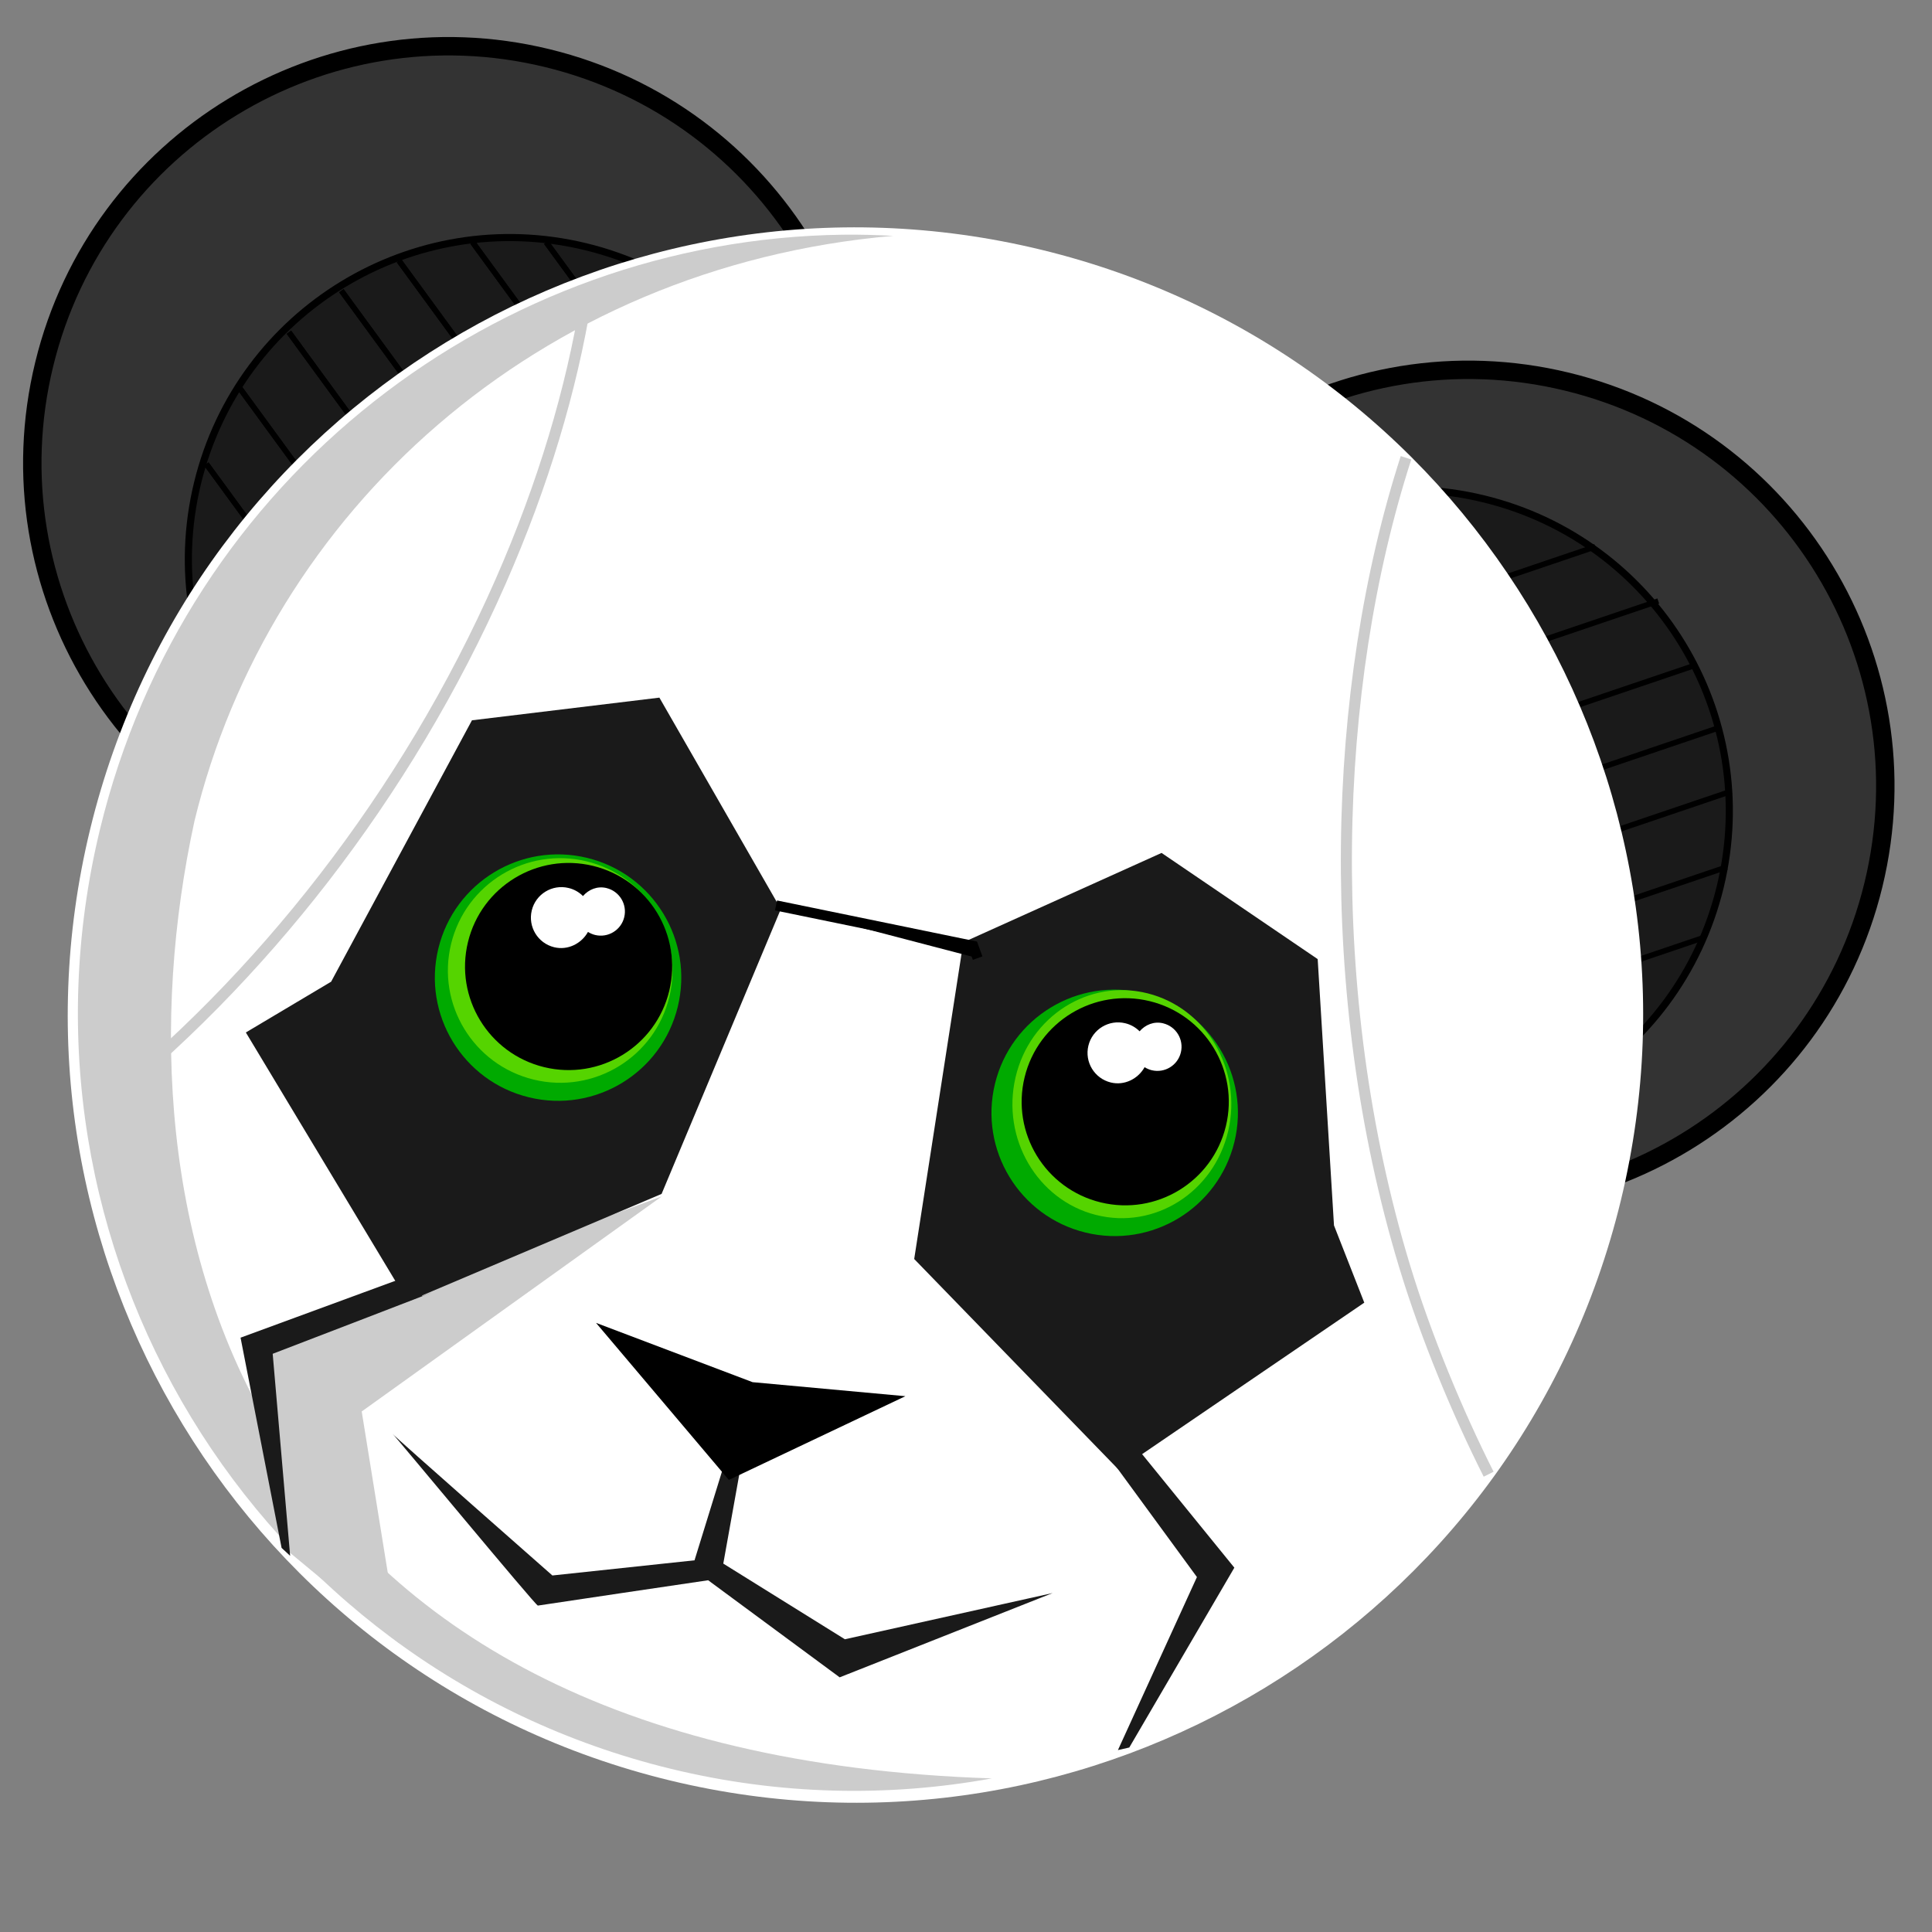 <?xml version="1.0" encoding="UTF-8" standalone="no"?>
<!-- Created with Inkscape (http://www.inkscape.org/) -->

<svg
   xmlns:dc="http://purl.org/dc/elements/1.1/"
   xmlns:cc="http://creativecommons.org/ns#"
   xmlns:rdf="http://www.w3.org/1999/02/22-rdf-syntax-ns#"
   xmlns:svg="http://www.w3.org/2000/svg"
   xmlns="http://www.w3.org/2000/svg"
   xmlns:sodipodi="http://sodipodi.sourceforge.net/DTD/sodipodi-0.dtd"
   xmlns:inkscape="http://www.inkscape.org/namespaces/inkscape"
   width="20.26"
   height="20.26"
   id="svg28946"
   version="1.1"
   inkscape:version="0.48.2 r9819">
  <rect width="100%" height="100%" fill="#808080" stroke="none"/>
  <defs
     id="defs28948" />
  <sodipodi:namedview
     id="base"
     pagecolor="#ffffff"
     bordercolor="#666666"
     borderopacity="1.0"
     inkscape:pageopacity="0.0"
     inkscape:pageshadow="2"
     inkscape:zoom="16"
     inkscape:cx="-17.017413"
     inkscape:cy="2.7381553"
     inkscape:document-units="px"
     inkscape:current-layer="layer1"
     showgrid="false"
     inkscape:window-width="1920"
     inkscape:window-height="1018"
     inkscape:window-x="-8"
     inkscape:window-y="-8"
     inkscape:window-maximized="1" />
  <g
     inkscape:label="Layer 1"
     inkscape:groupmode="layer"
     id="layer1"
     transform="translate(0,-1032.102)">
    <g
       id="g28834"
       transform="matrix(0.193,0,0,0.193,-33.524,885.893)">
      <path
         transform="matrix(1.385,0.337,-0.337,1.385,-147.017,400.585)"
         d="m 314.5,203.237 c 0,8.768 -7.107,15.875 -15.875,15.875 -8.768,0 -15.875,-7.107 -15.875,-15.875 0,-8.768 7.107,-15.875 15.875,-15.875 8.768,0 15.875,7.107 15.875,15.875 z"
         sodipodi:ry="15.875"
         sodipodi:rx="15.875"
         sodipodi:cy="203.23718"
         sodipodi:cx="298.625"
         id="path25260"
         style="color:#000000;fill:#333333;fill-opacity:1;fill-rule:nonzero;stroke:#000000;stroke-width:0.702;stroke-miterlimit:4;stroke-dasharray:none;marker:none;visibility:visible;display:inline;overflow:visible;enable-background:accumulate"
         sodipodi:type="arc" />
      <path
         transform="matrix(1.069,0.26,-0.26,1.069,-64.986,493.033)"
         d="m 314.5,203.237 c 0,8.768 -7.107,15.875 -15.875,15.875 -8.768,0 -15.875,-7.107 -15.875,-15.875 0,-8.768 7.107,-15.875 15.875,-15.875 8.768,0 15.875,7.107 15.875,15.875 z"
         sodipodi:ry="15.875"
         sodipodi:rx="15.875"
         sodipodi:cy="203.23718"
         sodipodi:cx="298.625"
         id="path25262"
         style="color:#000000;fill:#1a1a1a;fill-opacity:1;fill-rule:nonzero;stroke:#000000;stroke-width:0.351;stroke-miterlimit:4;stroke-dasharray:none;marker:none;visibility:visible;display:inline;overflow:visible;enable-background:accumulate"
         sodipodi:type="arc" />
      <g
         transform="matrix(0.972,0.236,-0.236,0.972,29.278,541.45)"
         id="g25264">
        <path
           inkscape:connector-curvature="0"
           id="path25266"
           d="m 223.232,181.682 9.615,8.124"
           style="color:#000000;fill:#333333;fill-opacity:1;fill-rule:nonzero;stroke:#000000;stroke-width:0.3;stroke-miterlimit:4;stroke-opacity:1;stroke-dasharray:none;stroke-dashoffset:0;marker:none;visibility:visible;display:inline;overflow:visible;enable-background:accumulate" />
        <path
           style="color:#000000;fill:#333333;fill-opacity:1;fill-rule:nonzero;stroke:#000000;stroke-width:0.3;stroke-miterlimit:4;stroke-opacity:1;stroke-dasharray:none;stroke-dashoffset:0;marker:none;visibility:visible;display:inline;overflow:visible;enable-background:accumulate"
           d="m 219.345,182.626 9.615,8.124"
           id="path25268"
           inkscape:connector-curvature="0" />
        <path
           inkscape:connector-curvature="0"
           id="path25270"
           d="m 215.694,184.542 9.615,8.124"
           style="color:#000000;fill:#333333;fill-opacity:1;fill-rule:nonzero;stroke:#000000;stroke-width:0.3;stroke-miterlimit:4;stroke-opacity:1;stroke-dasharray:none;stroke-dashoffset:0;marker:none;visibility:visible;display:inline;overflow:visible;enable-background:accumulate" />
        <path
           inkscape:connector-curvature="0"
           id="path25272"
           d="m 213.034,186.861 9.615,8.124"
           style="color:#000000;fill:#333333;fill-opacity:1;fill-rule:nonzero;stroke:#000000;stroke-width:0.3;stroke-miterlimit:4;stroke-opacity:1;stroke-dasharray:none;stroke-dashoffset:0;marker:none;visibility:visible;display:inline;overflow:visible;enable-background:accumulate" />
        <path
           inkscape:connector-curvature="0"
           id="path25274"
           d="m 210.796,189.724 9.615,8.124"
           style="color:#000000;fill:#333333;fill-opacity:1;fill-rule:nonzero;stroke:#000000;stroke-width:0.3;stroke-miterlimit:4;stroke-opacity:1;stroke-dasharray:none;stroke-dashoffset:0;marker:none;visibility:visible;display:inline;overflow:visible;enable-background:accumulate" />
        <path
           inkscape:connector-curvature="0"
           id="path25276"
           d="m 208.886,193.281 9.615,8.124"
           style="color:#000000;fill:#333333;fill-opacity:1;fill-rule:nonzero;stroke:#000000;stroke-width:0.3;stroke-miterlimit:4;stroke-opacity:1;stroke-dasharray:none;stroke-dashoffset:0;marker:none;visibility:visible;display:inline;overflow:visible;enable-background:accumulate" />
        <path
           style="color:#000000;fill:#333333;fill-opacity:1;fill-rule:nonzero;stroke:#000000;stroke-width:0.3;stroke-miterlimit:4;stroke-opacity:1;stroke-dasharray:none;stroke-dashoffset:0;marker:none;visibility:visible;display:inline;overflow:visible;enable-background:accumulate"
           d="m 208.128,197.74 9.615,8.124"
           id="path25278"
           inkscape:connector-curvature="0" />
      </g>
      <g
         transform="matrix(0.972,0.236,-0.236,0.972,29.278,541.45)"
         id="g25280">
        <path
           inkscape:connector-curvature="0"
           id="path25282"
           d="m 223.232,181.682 9.615,8.124"
           style="color:#000000;fill:#333333;fill-opacity:1;fill-rule:nonzero;stroke:#000000;stroke-width:0.3;stroke-miterlimit:4;stroke-opacity:1;stroke-dasharray:none;stroke-dashoffset:0;marker:none;visibility:visible;display:inline;overflow:visible;enable-background:accumulate" />
        <path
           style="color:#000000;fill:#333333;fill-opacity:1;fill-rule:nonzero;stroke:#000000;stroke-width:0.3;stroke-miterlimit:4;stroke-opacity:1;stroke-dasharray:none;stroke-dashoffset:0;marker:none;visibility:visible;display:inline;overflow:visible;enable-background:accumulate"
           d="m 219.345,182.626 9.615,8.124"
           id="path25284"
           inkscape:connector-curvature="0" />
        <path
           inkscape:connector-curvature="0"
           id="path25286"
           d="m 215.694,184.542 9.615,8.124"
           style="color:#000000;fill:#333333;fill-opacity:1;fill-rule:nonzero;stroke:#000000;stroke-width:0.3;stroke-miterlimit:4;stroke-opacity:1;stroke-dasharray:none;stroke-dashoffset:0;marker:none;visibility:visible;display:inline;overflow:visible;enable-background:accumulate" />
        <path
           inkscape:connector-curvature="0"
           id="path25288"
           d="m 213.034,186.861 9.615,8.124"
           style="color:#000000;fill:#333333;fill-opacity:1;fill-rule:nonzero;stroke:#000000;stroke-width:0.3;stroke-miterlimit:4;stroke-opacity:1;stroke-dasharray:none;stroke-dashoffset:0;marker:none;visibility:visible;display:inline;overflow:visible;enable-background:accumulate" />
        <path
           inkscape:connector-curvature="0"
           id="path25290"
           d="m 210.796,189.724 9.615,8.124"
           style="color:#000000;fill:#333333;fill-opacity:1;fill-rule:nonzero;stroke:#000000;stroke-width:0.3;stroke-miterlimit:4;stroke-opacity:1;stroke-dasharray:none;stroke-dashoffset:0;marker:none;visibility:visible;display:inline;overflow:visible;enable-background:accumulate" />
        <path
           inkscape:connector-curvature="0"
           id="path25292"
           d="m 208.886,193.281 9.615,8.124"
           style="color:#000000;fill:#333333;fill-opacity:1;fill-rule:nonzero;stroke:#000000;stroke-width:0.3;stroke-miterlimit:4;stroke-opacity:1;stroke-dasharray:none;stroke-dashoffset:0;marker:none;visibility:visible;display:inline;overflow:visible;enable-background:accumulate" />
        <path
           style="color:#000000;fill:#333333;fill-opacity:1;fill-rule:nonzero;stroke:#000000;stroke-width:0.3;stroke-miterlimit:4;stroke-opacity:1;stroke-dasharray:none;stroke-dashoffset:0;marker:none;visibility:visible;display:inline;overflow:visible;enable-background:accumulate"
           d="m 208.128,197.74 9.615,8.124"
           id="path25294"
           inkscape:connector-curvature="0" />
      </g>
      <path
         transform="matrix(1.385,0.337,-0.337,1.385,-91.601,418.167)"
         d="m 314.5,203.237 c 0,8.768 -7.107,15.875 -15.875,15.875 -8.768,0 -15.875,-7.107 -15.875,-15.875 0,-8.768 7.107,-15.875 15.875,-15.875 8.768,0 15.875,7.107 15.875,15.875 z"
         sodipodi:ry="15.875"
         sodipodi:rx="15.875"
         sodipodi:cy="203.23718"
         sodipodi:cx="298.625"
         id="path25296"
         style="color:#000000;fill:#333333;fill-opacity:1;fill-rule:nonzero;stroke:#000000;stroke-width:0.702;stroke-miterlimit:4;stroke-dasharray:none;marker:none;visibility:visible;display:inline;overflow:visible;enable-background:accumulate"
         sodipodi:type="arc" />
      <path
         sodipodi:type="arc"
         style="color:#000000;fill:#1a1a1a;fill-opacity:1;fill-rule:nonzero;stroke:#000000;stroke-width:0.351;stroke-miterlimit:4;stroke-dasharray:none;marker:none;visibility:visible;display:inline;overflow:visible;enable-background:accumulate"
         id="path25298"
         sodipodi:cx="298.625"
         sodipodi:cy="203.23718"
         sodipodi:rx="15.875"
         sodipodi:ry="15.875"
         d="m 314.5,203.237 c 0,8.768 -7.107,15.875 -15.875,15.875 -8.768,0 -15.875,-7.107 -15.875,-15.875 0,-8.768 7.107,-15.875 15.875,-15.875 8.768,0 15.875,7.107 15.875,15.875 z"
         transform="matrix(1.069,0.26,-0.26,1.069,-16.196,506.733)" />
      <g
         transform="matrix(-0.516,0.856,-0.856,-0.516,537.034,711.144)"
         id="g25300">
        <path
           style="color:#000000;fill:#333333;fill-opacity:1;fill-rule:nonzero;stroke:#000000;stroke-width:0.3;stroke-miterlimit:4;stroke-opacity:1;stroke-dasharray:none;stroke-dashoffset:0;marker:none;visibility:visible;display:inline;overflow:visible;enable-background:accumulate"
           d="m 223.232,181.682 9.615,8.124"
           id="path25302"
           inkscape:connector-curvature="0" />
        <path
           inkscape:connector-curvature="0"
           id="path25304"
           d="m 219.345,182.626 9.615,8.124"
           style="color:#000000;fill:#333333;fill-opacity:1;fill-rule:nonzero;stroke:#000000;stroke-width:0.3;stroke-miterlimit:4;stroke-opacity:1;stroke-dasharray:none;stroke-dashoffset:0;marker:none;visibility:visible;display:inline;overflow:visible;enable-background:accumulate" />
        <path
           style="color:#000000;fill:#333333;fill-opacity:1;fill-rule:nonzero;stroke:#000000;stroke-width:0.3;stroke-miterlimit:4;stroke-opacity:1;stroke-dasharray:none;stroke-dashoffset:0;marker:none;visibility:visible;display:inline;overflow:visible;enable-background:accumulate"
           d="m 215.694,184.542 9.615,8.124"
           id="path25306"
           inkscape:connector-curvature="0" />
        <path
           style="color:#000000;fill:#333333;fill-opacity:1;fill-rule:nonzero;stroke:#000000;stroke-width:0.3;stroke-miterlimit:4;stroke-opacity:1;stroke-dasharray:none;stroke-dashoffset:0;marker:none;visibility:visible;display:inline;overflow:visible;enable-background:accumulate"
           d="m 213.034,186.861 9.615,8.124"
           id="path25308"
           inkscape:connector-curvature="0" />
        <path
           style="color:#000000;fill:#333333;fill-opacity:1;fill-rule:nonzero;stroke:#000000;stroke-width:0.3;stroke-miterlimit:4;stroke-opacity:1;stroke-dasharray:none;stroke-dashoffset:0;marker:none;visibility:visible;display:inline;overflow:visible;enable-background:accumulate"
           d="m 210.796,189.724 9.615,8.124"
           id="path25310"
           inkscape:connector-curvature="0" />
        <path
           style="color:#000000;fill:#333333;fill-opacity:1;fill-rule:nonzero;stroke:#000000;stroke-width:0.3;stroke-miterlimit:4;stroke-opacity:1;stroke-dasharray:none;stroke-dashoffset:0;marker:none;visibility:visible;display:inline;overflow:visible;enable-background:accumulate"
           d="m 208.886,193.281 9.615,8.124"
           id="path25312"
           inkscape:connector-curvature="0" />
        <path
           inkscape:connector-curvature="0"
           id="path25314"
           d="m 208.128,197.74 9.615,8.124"
           style="color:#000000;fill:#333333;fill-opacity:1;fill-rule:nonzero;stroke:#000000;stroke-width:0.3;stroke-miterlimit:4;stroke-opacity:1;stroke-dasharray:none;stroke-dashoffset:0;marker:none;visibility:visible;display:inline;overflow:visible;enable-background:accumulate" />
      </g>
      <path
         transform="matrix(-0.972,-0.236,-0.236,0.972,681.644,668.732)"
         d="m 457.145,248.735 c 0,23.627 -19.153,42.78 -42.78,42.78 -23.627,0 -42.78,-19.153 -42.78,-42.78 0,-23.627 19.153,-42.78 42.78,-42.78 23.627,0 42.78,19.153 42.78,42.78 z"
         sodipodi:ry="42.779961"
         sodipodi:rx="42.779961"
         sodipodi:cy="248.73532"
         sodipodi:cx="414.36456"
         id="path25316"
         style="color:#000000;fill:#ffffff;fill-opacity:1;fill-rule:nonzero;stroke:none;stroke-width:1;marker:none;visibility:visible;display:inline;overflow:visible;enable-background:accumulate"
         sodipodi:type="arc" />
      <path
         style="color:#000000;fill:#cccccc;fill-opacity:1;fill-rule:nonzero;stroke:none;stroke-width:1;marker:none;visibility:visible;display:inline;overflow:visible;enable-background:accumulate"
         d="m 219.492,770.312 c -18.769,0.253 -35.722,13.159 -40.359,32.303 -5.496,22.688 8.384,45.535 31.001,51.048 5.911,1.441 11.833,1.549 17.455,0.525 -41.288,-1.349 -47.976,-30.639 -43.324,-52.014 4.052,-16.727 18.579,-30.115 37.967,-31.8 -0.917,-0.048 -1.83,-0.074 -2.74,-0.062 z"
         id="path25318"
         inkscape:connector-curvature="0"
         sodipodi:nodetypes="cssccccc" />
      <path
         sodipodi:nodetypes="cccscccccccc"
         inkscape:connector-curvature="0"
         id="path25320"
         d="m 213.082,837.013 -1.646,5.325 -7.723,0.824 c 0,0 -8.702,-7.655 -8.69,-7.702 0.011,-0.047 7.795,9.363 7.901,9.338 0.106,-0.024 9.253,-1.376 9.253,-1.376 l 7.146,5.275 11.572,-4.58 -11.289,2.511 -6.607,-4.111 0.993,-5.534 z"
         style="color:#000000;fill:#1a1a1a;fill-opacity:1;fill-rule:nonzero;stroke:none;stroke-width:0.5;marker:none;visibility:visible;display:inline;overflow:visible;enable-background:accumulate" />
      <path
         inkscape:connector-curvature="0"
         id="path25322"
         d="m 195.387,846.843 -2.034,-12.592 16.301,-11.684 -21.984,8.12 1.66,11.137 z"
         style="color:#000000;fill:#cccccc;fill-opacity:1;fill-rule:nonzero;stroke:none;stroke-width:1;marker:none;visibility:visible;display:inline;overflow:visible;enable-background:accumulate" />
      <path
         sodipodi:nodetypes="cccccccc"
         style="color:#000000;fill:#1a1a1a;fill-opacity:1;fill-rule:nonzero;stroke:none;stroke-width:0.34;marker:none;visibility:visible;display:inline;overflow:visible;enable-background:accumulate"
         d="m 209.527,795.465 6.599,11.488 -6.479,15.477 -13.794,5.849 -8.795,-14.621 4.633,-2.758 7.652,-14.203 z"
         id="path25324"
         inkscape:connector-curvature="0" />
      <path
         sodipodi:nodetypes="cccccccc"
         inkscape:connector-curvature="0"
         id="path25326"
         d="m 236.812,803.903 -10.772,4.857 -2.668,17.207 11.123,11.462 13.332,-9.09 -1.646,-4.197 -0.886,-14.47 z"
         style="color:#000000;fill:#1a1a1a;fill-opacity:1;fill-rule:nonzero;stroke:none;stroke-width:0.34;marker:none;visibility:visible;display:inline;overflow:visible;enable-background:accumulate" />
      <path
         inkscape:connector-curvature="0"
         id="path25328"
         d="m 215.864,806.756 10.714,2.202 0.241,0.661"
         style="color:#000000;fill:#000000;fill-opacity:1;fill-rule:nonzero;stroke:#000000;stroke-width:0.552;stroke-miterlimit:2;stroke-opacity:1;stroke-dasharray:none;stroke-dashoffset:0;marker:none;visibility:visible;display:inline;overflow:visible;enable-background:accumulate" />
      <path
         sodipodi:nodetypes="ccccccc"
         inkscape:connector-curvature="0"
         id="path25330"
         d="m 196.65,827.978 c 2.896,-1.097 -8.134,3.139 -8.134,3.139 l 0.948,10.977 -0.465,-0.431 -2.229,-11.422 9.263,-3.404 z"
         style="color:#000000;fill:#1a1a1a;fill-opacity:1;fill-rule:nonzero;stroke:none;stroke-width:0.5;marker:none;visibility:visible;display:inline;overflow:visible;enable-background:accumulate" />
      <path
         sodipodi:nodetypes="ccccccc"
         inkscape:connector-curvature="0"
         id="path25332"
         d="m 233.921,836.671 4.813,6.577 -4.293,9.402 0.618,-0.141 5.708,-9.771 -5.614,-6.91 z"
         style="color:#000000;fill:#1a1a1a;fill-opacity:1;fill-rule:nonzero;stroke:none;stroke-width:0.5;marker:none;visibility:visible;display:inline;overflow:visible;enable-background:accumulate" />
      <path
         sodipodi:nodetypes="ccccc"
         inkscape:connector-curvature="0"
         id="path25334"
         d="m 206.084,829.437 8.507,3.222 8.302,0.762 -9.592,4.549 z"
         style="color:#000000;fill:#000000;fill-opacity:1;fill-rule:nonzero;stroke:none;stroke-width:0.5;marker:none;visibility:visible;display:inline;overflow:visible;enable-background:accumulate" />
      <path
         transform="matrix(1.073,0.261,-0.261,1.073,-117.715,443.196)"
         d="m 367.812,254.487 c 0,3.348 -2.714,6.062 -6.062,6.062 -3.348,0 -6.062,-2.714 -6.062,-6.062 0,-3.348 2.714,-6.062 6.062,-6.062 3.348,0 6.062,2.714 6.062,6.062 z"
         sodipodi:ry="6.0625"
         sodipodi:rx="6.0625"
         sodipodi:cy="254.48718"
         sodipodi:cx="361.75"
         id="path25336"
         style="color:#000000;fill:#00aa00;fill-opacity:1;fill-rule:nonzero;stroke:none;stroke-width:0.5;marker:none;visibility:visible;display:inline;overflow:visible;enable-background:accumulate"
         sodipodi:type="arc" />
      <path
         sodipodi:type="arc"
         style="color:#000000;fill:#00aa00;fill-opacity:1;fill-rule:nonzero;stroke:none;stroke-width:0.5;marker:none;visibility:visible;display:inline;overflow:visible;enable-background:accumulate"
         id="path25338"
         sodipodi:cx="361.75"
         sodipodi:cy="254.48718"
         sodipodi:rx="6.0625"
         sodipodi:ry="6.0625"
         d="m 367.812,254.487 c 0,3.348 -2.714,6.062 -6.062,6.062 -3.348,0 -6.062,-2.714 -6.062,-6.062 0,-3.348 2.714,-6.062 6.062,-6.062 3.348,0 6.062,2.714 6.062,6.062 z"
         transform="matrix(1.073,0.261,-0.261,1.073,-87.471,450.545)" />
      <path
         sodipodi:type="arc"
         style="color:#000000;fill:#55d400;fill-opacity:1;fill-rule:nonzero;stroke:none;stroke-width:0.5;marker:none;visibility:visible;display:inline;overflow:visible;enable-background:accumulate"
         id="path25340"
         sodipodi:cx="361.75"
         sodipodi:cy="254.48718"
         sodipodi:rx="6.0625"
         sodipodi:ry="6.0625"
         d="m 367.812,254.487 c 0,3.348 -2.714,6.062 -6.062,6.062 -3.348,0 -6.062,-2.714 -6.062,-6.062 0,-3.348 2.714,-6.062 6.062,-6.062 3.348,0 6.062,2.714 6.062,6.062 z"
         transform="matrix(0.978,0.238,-0.238,0.978,-89.086,475.305)" />
      <path
         transform="matrix(0.902,0.219,-0.219,0.902,-65.972,501.304)"
         d="m 367.812,254.487 c 0,3.348 -2.714,6.062 -6.062,6.062 -3.348,0 -6.062,-2.714 -6.062,-6.062 0,-3.348 2.714,-6.062 6.062,-6.062 3.348,0 6.062,2.714 6.062,6.062 z"
         sodipodi:ry="6.0625"
         sodipodi:rx="6.0625"
         sodipodi:cy="254.48718"
         sodipodi:cx="361.75"
         id="path25342"
         style="color:#000000;fill:#000000;fill-opacity:1;fill-rule:nonzero;stroke:none;stroke-width:0.5;marker:none;visibility:visible;display:inline;overflow:visible;enable-background:accumulate"
         sodipodi:type="arc" />
      <path
         transform="matrix(0.953,0.241,-0.232,0.993,-51.051,477.666)"
         d="m 367.812,254.487 c 0,3.348 -2.714,6.062 -6.062,6.062 -3.348,0 -6.062,-2.714 -6.062,-6.062 0,-3.348 2.714,-6.062 6.062,-6.062 3.348,0 6.062,2.714 6.062,6.062 z"
         sodipodi:ry="6.0625"
         sodipodi:rx="6.0625"
         sodipodi:cy="254.48718"
         sodipodi:cx="361.75"
         id="path25344"
         style="color:#000000;fill:#55d400;fill-opacity:1;fill-rule:nonzero;stroke:none;stroke-width:0.5;marker:none;visibility:visible;display:inline;overflow:visible;enable-background:accumulate"
         sodipodi:type="arc" />
      <path
         sodipodi:type="arc"
         style="color:#000000;fill:#000000;fill-opacity:1;fill-rule:nonzero;stroke:none;stroke-width:0.5;marker:none;visibility:visible;display:inline;overflow:visible;enable-background:accumulate"
         id="path25346"
         sodipodi:cx="361.75"
         sodipodi:cy="254.48718"
         sodipodi:rx="6.0625"
         sodipodi:ry="6.0625"
         d="m 367.812,254.487 c 0,3.348 -2.714,6.062 -6.062,6.062 -3.348,0 -6.062,-2.714 -6.062,-6.062 0,-3.348 2.714,-6.062 6.062,-6.062 3.348,0 6.062,2.714 6.062,6.062 z"
         transform="matrix(0.902,0.219,-0.219,0.902,-35.728,508.653)" />
      <path
         inkscape:connector-curvature="0"
         style="color:#000000;fill:#ffffff;fill-opacity:1;fill-rule:nonzero;stroke:none;stroke-width:0.5;marker:none;visibility:visible;display:inline;overflow:visible;enable-background:accumulate"
         d="m 206.653,805.811 c -0.494,-0.12 -0.966,0.076 -1.278,0.435 -0.208,-0.209 -0.474,-0.364 -0.781,-0.438 -0.889,-0.216 -1.785,0.329 -2.001,1.218 -0.216,0.889 0.329,1.785 1.218,2.001 0.741,0.18 1.483,-0.197 1.836,-0.832 0.116,0.072 0.246,0.131 0.386,0.165 0.704,0.171 1.413,-0.261 1.584,-0.965 0.171,-0.704 -0.261,-1.413 -0.965,-1.584 z"
         id="path25348" />
      <path
         inkscape:connector-curvature="0"
         id="path25350"
         d="m 236.897,813.16 c -0.494,-0.12 -0.966,0.076 -1.278,0.435 -0.208,-0.209 -0.474,-0.364 -0.781,-0.438 -0.889,-0.216 -1.785,0.329 -2.001,1.218 -0.216,0.889 0.329,1.785 1.218,2.001 0.741,0.18 1.483,-0.197 1.836,-0.832 0.116,0.072 0.246,0.131 0.386,0.165 0.704,0.171 1.413,-0.261 1.584,-0.965 0.171,-0.704 -0.261,-1.413 -0.965,-1.584 z"
         style="color:#000000;fill:#ffffff;fill-opacity:1;fill-rule:nonzero;stroke:none;stroke-width:0.5;marker:none;visibility:visible;display:inline;overflow:visible;enable-background:accumulate" />
      <path
         style="color:#000000;fill:none;stroke:#cccccc;stroke-width:0.601;marker:none;visibility:visible;display:inline;overflow:visible;enable-background:accumulate"
         d="m 254.584,837.66 c -1.644,-3.255 -3.39,-7.42 -4.569,-11.309 -4.483,-14.793 -3.964,-31.405 0.079,-43.918"
         id="path25526"
         inkscape:connector-curvature="0"
         sodipodi:nodetypes="csc" />
      <path
         style="color:#000000;fill:none;stroke:#cccccc;stroke-width:0.601;marker:none;visibility:visible;display:inline;overflow:visible;enable-background:accumulate"
         d="m 205.544,773.853 c -0.792,4.864 -2.323,10.02 -4.641,15.296 -5.117,11.646 -13.13,21.744 -22.055,28.786"
         id="path25528"
         inkscape:connector-curvature="0"
         sodipodi:nodetypes="csc" />
      <path
         sodipodi:type="arc"
         style="color:#000000;fill:none;stroke:none;stroke-width:1;marker:none;visibility:visible;display:inline;overflow:visible;enable-background:accumulate"
         id="path25552"
         sodipodi:cx="414.36456"
         sodipodi:cy="248.73532"
         sodipodi:rx="42.779961"
         sodipodi:ry="42.779961"
         d="m 457.145,248.735 c 0,23.627 -19.153,42.78 -42.78,42.78 -23.627,0 -42.78,-19.153 -42.78,-42.78 0,-23.627 19.153,-42.78 42.78,-42.78 23.627,0 42.78,19.153 42.78,42.78 z"
         transform="matrix(-0.972,-0.236,-0.236,0.972,681.644,668.732)" />
    </g>
  </g>
</svg>
